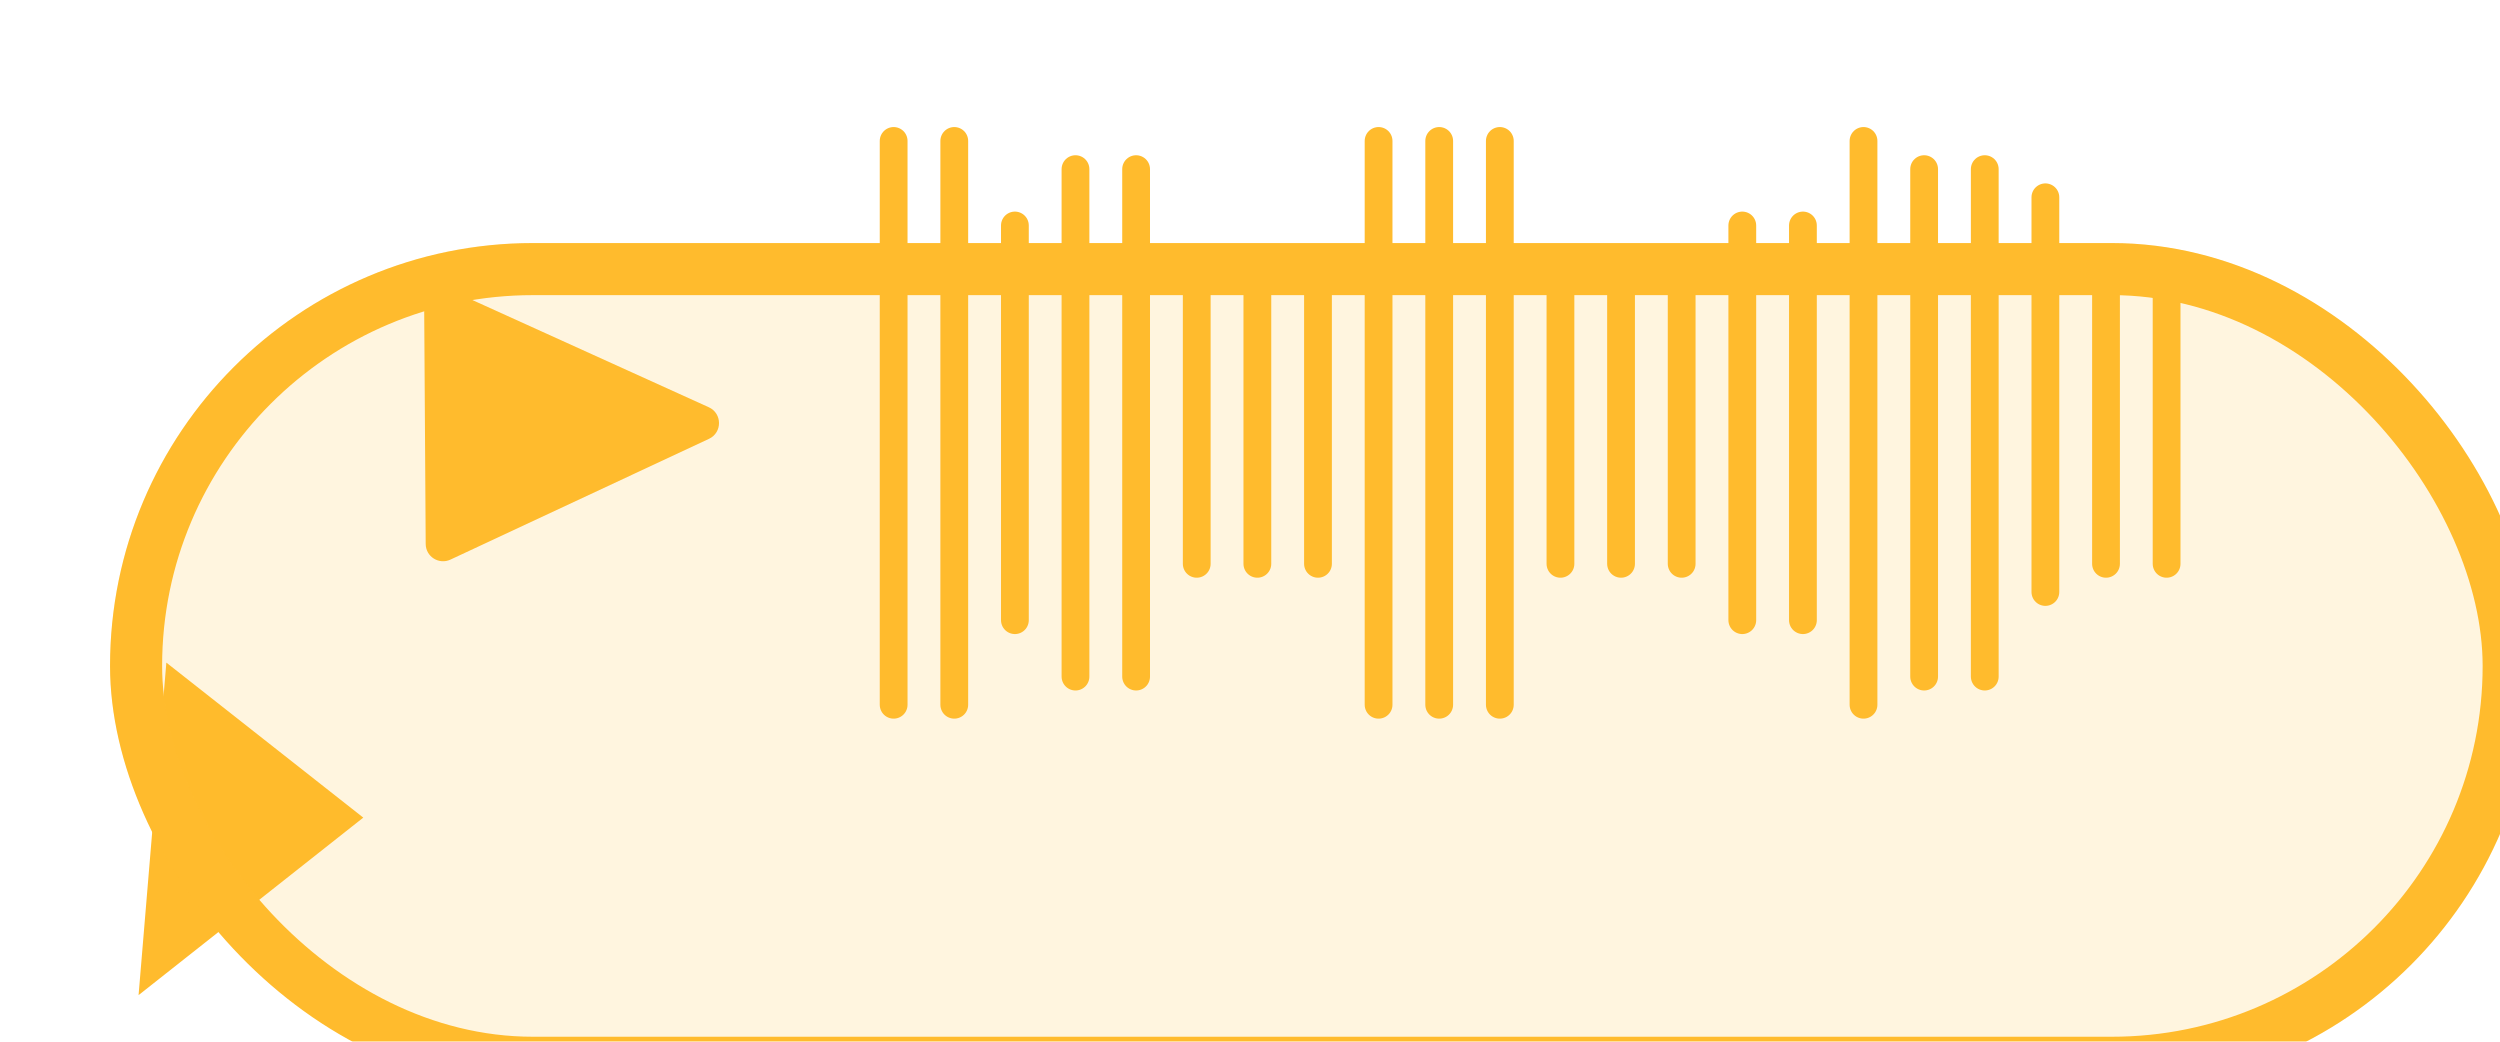 <svg width="72" height="30" viewBox="0 0 72 30" fill="none" xmlns="http://www.w3.org/2000/svg">
<path d="M9.655 23.548L4.585 27.553L5.212 20.051L9.655 23.548Z" fill="#FFBB2D" stroke="#FFBB2D"/>
<g filter="url(#filter0_biiiii_225_258)">
<rect x="2.169" width="69.831" height="24.358" rx="12.179" fill="#FFBB2D" fill-opacity="0.15"/>
<rect x="2.919" y="0.75" width="68.331" height="22.858" rx="11.429" stroke="#FFBB2D" stroke-width="1.5"/>
</g>
<path d="M25.737 4.059L25.737 20.297" stroke="#FFBB2D" stroke-width="0.8" stroke-linecap="round"/>
<path d="M27.483 4.059L27.483 20.297" stroke="#FFBB2D" stroke-width="0.8" stroke-linecap="round"/>
<path d="M53.669 4.059L53.669 20.297" stroke="#FFBB2D" stroke-width="0.8" stroke-linecap="round"/>
<path d="M43.195 4.059L43.195 20.297" stroke="#FFBB2D" stroke-width="0.8" stroke-linecap="round"/>
<path d="M39.703 4.059L39.703 20.297" stroke="#FFBB2D" stroke-width="0.8" stroke-linecap="round"/>
<path d="M41.449 4.059L41.449 20.297" stroke="#FFBB2D" stroke-width="0.8" stroke-linecap="round"/>
<path d="M29.229 6.494L29.229 17.861" stroke="#FFBB2D" stroke-width="0.8" stroke-linecap="round"/>
<path d="M58.907 5.682L58.907 17.049" stroke="#FFBB2D" stroke-width="0.8" stroke-linecap="round"/>
<path d="M50.178 6.494L50.178 17.861" stroke="#FFBB2D" stroke-width="0.8" stroke-linecap="round"/>
<path d="M51.924 6.494L51.924 17.861" stroke="#FFBB2D" stroke-width="0.8" stroke-linecap="round"/>
<path d="M30.974 4.871L30.974 19.486" stroke="#FFBB2D" stroke-width="0.8" stroke-linecap="round"/>
<path d="M32.72 4.871L32.72 19.486" stroke="#FFBB2D" stroke-width="0.8" stroke-linecap="round"/>
<path d="M57.161 4.871L57.161 19.486" stroke="#FFBB2D" stroke-width="0.8" stroke-linecap="round"/>
<path d="M55.415 4.871L55.415 19.486" stroke="#FFBB2D" stroke-width="0.8" stroke-linecap="round"/>
<path d="M34.466 8.119L34.466 16.238" stroke="#FFBB2D" stroke-width="0.8" stroke-linecap="round"/>
<path d="M60.653 8.119L60.653 16.238" stroke="#FFBB2D" stroke-width="0.8" stroke-linecap="round"/>
<path d="M44.941 8.119L44.941 16.238" stroke="#FFBB2D" stroke-width="0.8" stroke-linecap="round"/>
<path d="M36.212 8.119L36.212 16.238" stroke="#FFBB2D" stroke-width="0.8" stroke-linecap="round"/>
<path d="M46.686 8.119L46.686 16.238" stroke="#FFBB2D" stroke-width="0.8" stroke-linecap="round"/>
<path d="M37.958 8.119L37.958 16.238" stroke="#FFBB2D" stroke-width="0.8" stroke-linecap="round"/>
<path d="M62.398 8.119L62.398 16.238" stroke="#FFBB2D" stroke-width="0.8" stroke-linecap="round"/>
<path d="M48.432 8.119L48.432 16.238" stroke="#FFBB2D" stroke-width="0.8" stroke-linecap="round"/>
<path d="M20.414 11.729C20.803 11.906 20.806 12.457 20.42 12.638L12.972 16.117C12.642 16.271 12.262 16.031 12.26 15.667L12.216 8.79C12.214 8.426 12.59 8.181 12.923 8.332L20.414 11.729Z" fill="#FFBB2D"/>
<defs>
<filter id="filter0_biiiii_225_258" x="-1.831" y="-4" width="77.831" height="32.357" filterUnits="userSpaceOnUse" color-interpolation-filters="sRGB">
<feFlood flood-opacity="0" result="BackgroundImageFix"/>
<feGaussianBlur in="BackgroundImageFix" stdDeviation="2"/>
<feComposite in2="SourceAlpha" operator="in" result="effect1_backgroundBlur_225_258"/>
<feBlend mode="normal" in="SourceGraphic" in2="effect1_backgroundBlur_225_258" result="shape"/>
<feColorMatrix in="SourceAlpha" type="matrix" values="0 0 0 0 0 0 0 0 0 0 0 0 0 0 0 0 0 0 127 0" result="hardAlpha"/>
<feOffset dx="1" dy="2"/>
<feGaussianBlur stdDeviation="0.5"/>
<feComposite in2="hardAlpha" operator="arithmetic" k2="-1" k3="1"/>
<feColorMatrix type="matrix" values="0 0 0 0 1 0 0 0 0 0.733 0 0 0 0 0.176 0 0 0 1 0"/>
<feBlend mode="normal" in2="shape" result="effect2_innerShadow_225_258"/>
<feColorMatrix in="SourceAlpha" type="matrix" values="0 0 0 0 0 0 0 0 0 0 0 0 0 0 0 0 0 0 127 0" result="hardAlpha"/>
<feOffset dy="1"/>
<feGaussianBlur stdDeviation="22"/>
<feComposite in2="hardAlpha" operator="arithmetic" k2="-1" k3="1"/>
<feColorMatrix type="matrix" values="0 0 0 0 1 0 0 0 0 0.733 0 0 0 0 0.176 0 0 0 0.3 0"/>
<feBlend mode="normal" in2="effect2_innerShadow_225_258" result="effect3_innerShadow_225_258"/>
<feColorMatrix in="SourceAlpha" type="matrix" values="0 0 0 0 0 0 0 0 0 0 0 0 0 0 0 0 0 0 127 0" result="hardAlpha"/>
<feOffset dy="-1"/>
<feGaussianBlur stdDeviation="2"/>
<feComposite in2="hardAlpha" operator="arithmetic" k2="-1" k3="1"/>
<feColorMatrix type="matrix" values="0 0 0 0 1 0 0 0 0 0.733 0 0 0 0 0.176 0 0 0 0.5 0"/>
<feBlend mode="normal" in2="effect3_innerShadow_225_258" result="effect4_innerShadow_225_258"/>
<feColorMatrix in="SourceAlpha" type="matrix" values="0 0 0 0 0 0 0 0 0 0 0 0 0 0 0 0 0 0 127 0" result="hardAlpha"/>
<feOffset dy="1"/>
<feGaussianBlur stdDeviation="2"/>
<feComposite in2="hardAlpha" operator="arithmetic" k2="-1" k3="1"/>
<feColorMatrix type="matrix" values="0 0 0 0 1 0 0 0 0 0.733 0 0 0 0 0.176 0 0 0 0.3 0"/>
<feBlend mode="normal" in2="effect4_innerShadow_225_258" result="effect5_innerShadow_225_258"/>
<feColorMatrix in="SourceAlpha" type="matrix" values="0 0 0 0 0 0 0 0 0 0 0 0 0 0 0 0 0 0 127 0" result="hardAlpha"/>
<feOffset dy="4"/>
<feGaussianBlur stdDeviation="5"/>
<feComposite in2="hardAlpha" operator="arithmetic" k2="-1" k3="1"/>
<feColorMatrix type="matrix" values="0 0 0 0 1 0 0 0 0 0.988 0 0 0 0 0.988 0 0 0 0.25 0"/>
<feBlend mode="normal" in2="effect5_innerShadow_225_258" result="effect6_innerShadow_225_258"/>
</filter>
</defs>
</svg>
